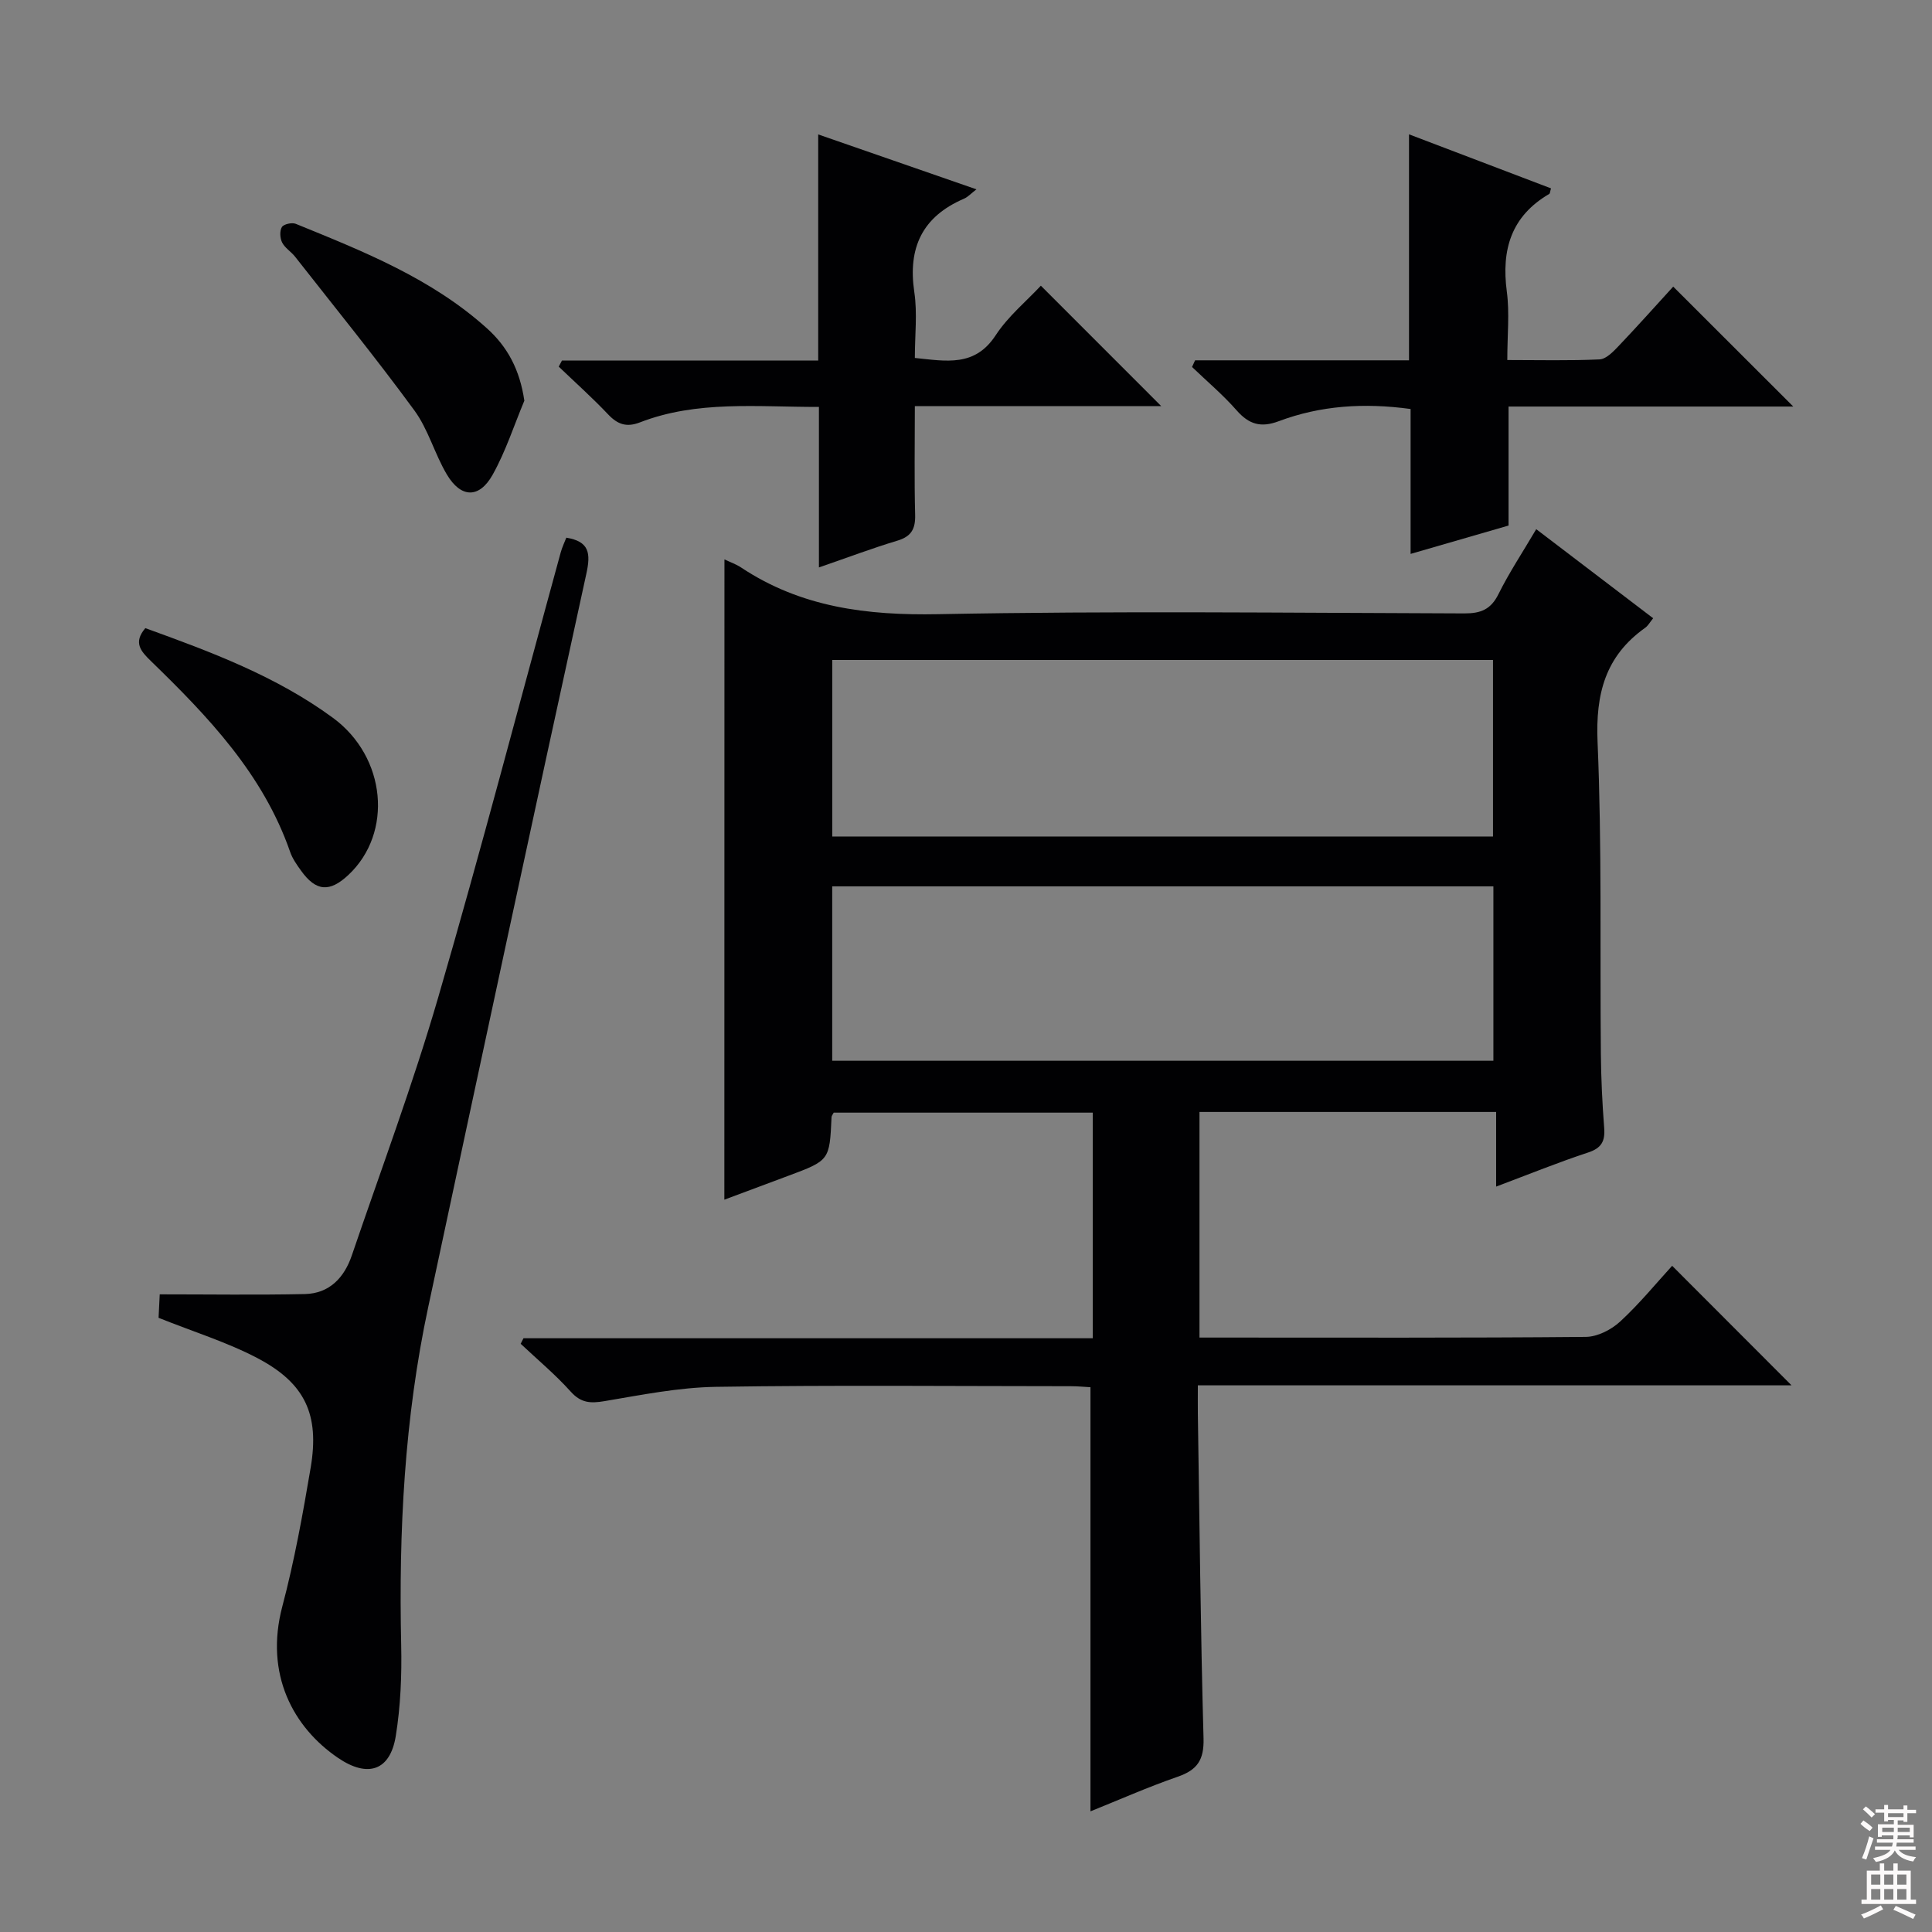 <svg enable-background="new 0 0 400 400" viewBox="0 0 400 400" xmlns="http://www.w3.org/2000/svg"><rect x="0" y="0" width="400" height="400" fill="#808080" stroke="none"/><g fill="#010103"><path d="m149.99 115.82c1.12.54 2.39.97 3.47 1.69 12.42 8.24 26.04 9.93 40.77 9.65 36.31-.7 72.64-.27 108.96-.16 3.4.01 5.49-.83 7.06-4.01 2.2-4.44 4.97-8.6 7.81-13.43 8.16 6.22 16.02 12.2 24.21 18.44-.69.85-1.07 1.57-1.67 1.99-8.23 5.84-10.27 13.66-9.84 23.64.91 21.46.48 42.97.68 64.46.05 5.15.29 10.3.69 15.43.21 2.75-.54 4.18-3.34 5.1-6.11 2.01-12.09 4.44-19.03 7.05 0-5.57 0-10.42 0-15.45-20.87 0-40.97 0-61.42 0v46.71h4.5c25.16 0 50.32.09 75.48-.14 2.42-.02 5.29-1.49 7.13-3.19 4.01-3.7 7.49-7.97 10.75-11.53 8.42 8.43 16.68 16.7 24.72 24.75-40.15 0-81.19 0-122.92 0 0 2.19-.02 3.94 0 5.7.35 22.47.56 44.95 1.18 67.41.12 4.45-1.3 6.52-5.34 7.92-6.21 2.15-12.24 4.83-18.07 7.17 0-29.4 0-58.45 0-87.81-1.15-.06-2.6-.21-4.06-.21-24.49-.01-48.99-.25-73.48.13-7.73.12-15.46 1.68-23.13 2.97-2.87.48-4.82.37-6.92-1.96-3.19-3.55-6.89-6.64-10.38-9.92.19-.38.39-.77.58-1.15h117.86c0-15.82 0-31.08 0-46.71-17.93 0-35.79 0-53.63 0-.19.37-.44.65-.45.94-.4 8.95-.4 8.95-9.04 12.17-4.5 1.68-9 3.36-13.15 4.91.02-44.17.02-88.19.02-132.56zm22.32 20.82v36.55h136.8c0-12.43 0-24.46 0-36.55-45.76 0-91.04 0-136.8 0zm-.01 82.98h136.89c0-12.3 0-24.21 0-36.11-45.82 0-91.24 0-136.89 0z"/><path d="m32.83 272.84c.06-1.21.14-2.83.24-4.86 10.2 0 20.12.15 30.04-.06 5.1-.11 8.17-3.41 9.73-8 6.05-17.75 12.62-35.34 17.86-53.33 8.91-30.6 16.95-61.44 25.38-92.18.3-1.11.81-2.16 1.17-3.09 4.76.78 5.09 3.2 4.14 7.5-11.07 50.56-21.91 101.18-32.73 151.79-4.93 23.06-6.12 46.43-5.6 69.95.14 6.29-.12 12.67-1.12 18.87-1.17 7.22-5.82 8.68-11.93 4.54-9.29-6.31-15.27-17.33-11.56-31.37 2.5-9.44 4.24-19.1 5.87-28.73 1.86-11-1.14-17.5-11.03-22.69-6.26-3.29-13.14-5.41-20.46-8.34z"/><path d="m169.4 27.83c11.35 3.94 21.82 7.57 32.76 11.37-1.11.85-1.77 1.6-2.6 1.95-8.62 3.71-11.63 10.16-10.26 19.34.65 4.36.11 8.9.11 13.62 6.57.67 12.42 1.89 16.73-4.69 2.58-3.95 6.4-7.09 9.36-10.27 8.34 8.34 16.5 16.51 24.93 24.94-16.72 0-33.55 0-51.02 0 0 7.89-.13 15.18.06 22.46.08 2.92-.75 4.51-3.68 5.39-5.2 1.56-10.29 3.49-16.24 5.54 0-11.42 0-22.15 0-33.23-12.9.02-25.24-1.38-37.06 3.2-2.77 1.07-4.61.43-6.58-1.65-3.26-3.44-6.8-6.61-10.23-9.89.22-.42.45-.85.67-1.27h53.05c0-15.69 0-30.78 0-46.81z"/><path d="m247.43 74.6h44.29c0-15.68 0-30.91 0-46.79 10.25 3.9 19.83 7.54 29.4 11.19-.19.61-.19 1.05-.38 1.16-7.87 4.6-9.92 11.54-8.77 20.2.59 4.41.1 8.96.1 14.18 6.55 0 12.83.16 19.09-.13 1.35-.06 2.82-1.57 3.91-2.72 4-4.2 7.86-8.53 11.35-12.35 8.39 8.37 16.53 16.51 24.86 24.83-9.56 0-19.32 0-29.07 0-9.8 0-19.61 0-29.88 0v24.64c-6.75 1.96-13.2 3.82-20.28 5.87 0-10.31 0-20.05 0-30-9.64-1.32-18.65-.72-27.31 2.53-3.71 1.39-6.15.65-8.7-2.24-2.82-3.22-6.14-6.01-9.24-8.99.21-.45.42-.92.63-1.38z"/><path d="m108.56 82.96c-2.15 5.13-3.86 10.5-6.56 15.32-2.77 4.96-6.56 4.86-9.47-.02-2.54-4.26-3.85-9.35-6.75-13.3-7.93-10.83-16.41-21.26-24.7-31.83-.82-1.04-2.1-1.79-2.67-2.93-.45-.89-.53-2.41-.05-3.19.38-.61 2.08-.99 2.87-.67 14.02 5.71 28.12 11.31 39.59 21.64 4.26 3.83 6.8 8.57 7.74 14.98z"/><path d="m30.09 130.05c13.55 4.9 27.07 9.93 38.84 18.57 11.04 8.1 12.5 23.8 3.21 32.52-3.9 3.66-6.73 3.43-9.82-.89-.87-1.21-1.77-2.48-2.25-3.87-5.59-16.1-16.95-27.99-28.8-39.49-2.09-2.03-3.75-3.83-1.18-6.84z"/></g><path d="m385.2 377.6.6-.7c.6.4 1.3.9 1.9 1.5l-.6.7c-.8-.5-1.4-1-1.9-1.5zm.3 7.1c.6-1.4 1.1-2.9 1.5-4.5.3.1.6.3.9.4-.5 1.4-1 2.9-1.5 4.4zm.2-10.1.6-.6c.7.5 1.3 1.1 1.9 1.6l-.7.7c-.6-.6-1.2-1.2-1.8-1.7zm8.4-.8h.8v.9h1.8v.7h-1.8v1.8h-.8v-.3h-1.2v.9h3.3v2.6h-.8v-.4h-2.5c0 .3 0 .6-.1.8h3.4v.7h-3.5c0 .3-.1.6-.1.8h4v.7h-3.5c.7.9 1.9 1.3 3.6 1.5-.2.2-.4.5-.6.9-1.9-.3-3.2-1.1-3.8-2.3-.5 1.1-1.8 2-3.9 2.4-.2-.3-.4-.5-.6-.8 1.9-.4 3.1-.9 3.6-1.7h-3.2v-.7h3.5c.1-.2.1-.5.2-.8h-3.3v-.7h3.4c0-.2 0-.5 0-.8h-2.4v.3h-.8v-2.6h3.3v-.9h-1.2v.3h-.8v-1.8h-1.8v-.7h1.8v-.9h.8v.9h3.2zm-4.4 5.5h2.4c0-.3 0-.6 0-.9h-2.4zm1.2-3.1h3.2v-.8h-3.2zm4.4 2.2h-2.4v.9h2.5v-.9z" fill="#fcfafa"/><path d="m389.2 385.8h.9v1.5h1.9v-1.5h.9v1.5h2.7v6h1.1v.9h-11.3v-.9h1.1v-6h2.7zm.2 8.7.5.8c-1.2.6-2.5 1.3-4 1.9-.2-.3-.3-.6-.6-.8 1.6-.6 3-1.3 4.1-1.9zm-2-4.3h1.9v-2.1h-1.9zm0 3.1h1.9v-2.2h-1.9zm2.7-3.1h1.9v-2.1h-1.9zm0 3.1h1.9v-2.2h-1.9zm2.4 1.3c1.4.6 2.7 1.2 4.1 1.8l-.5.9c-1.5-.7-2.8-1.4-4.1-1.9zm2.2-6.5h-1.9v2.1h1.9zm-1.9 5.2h1.9v-2.2h-1.9z" fill="#fcfafa"/></svg>